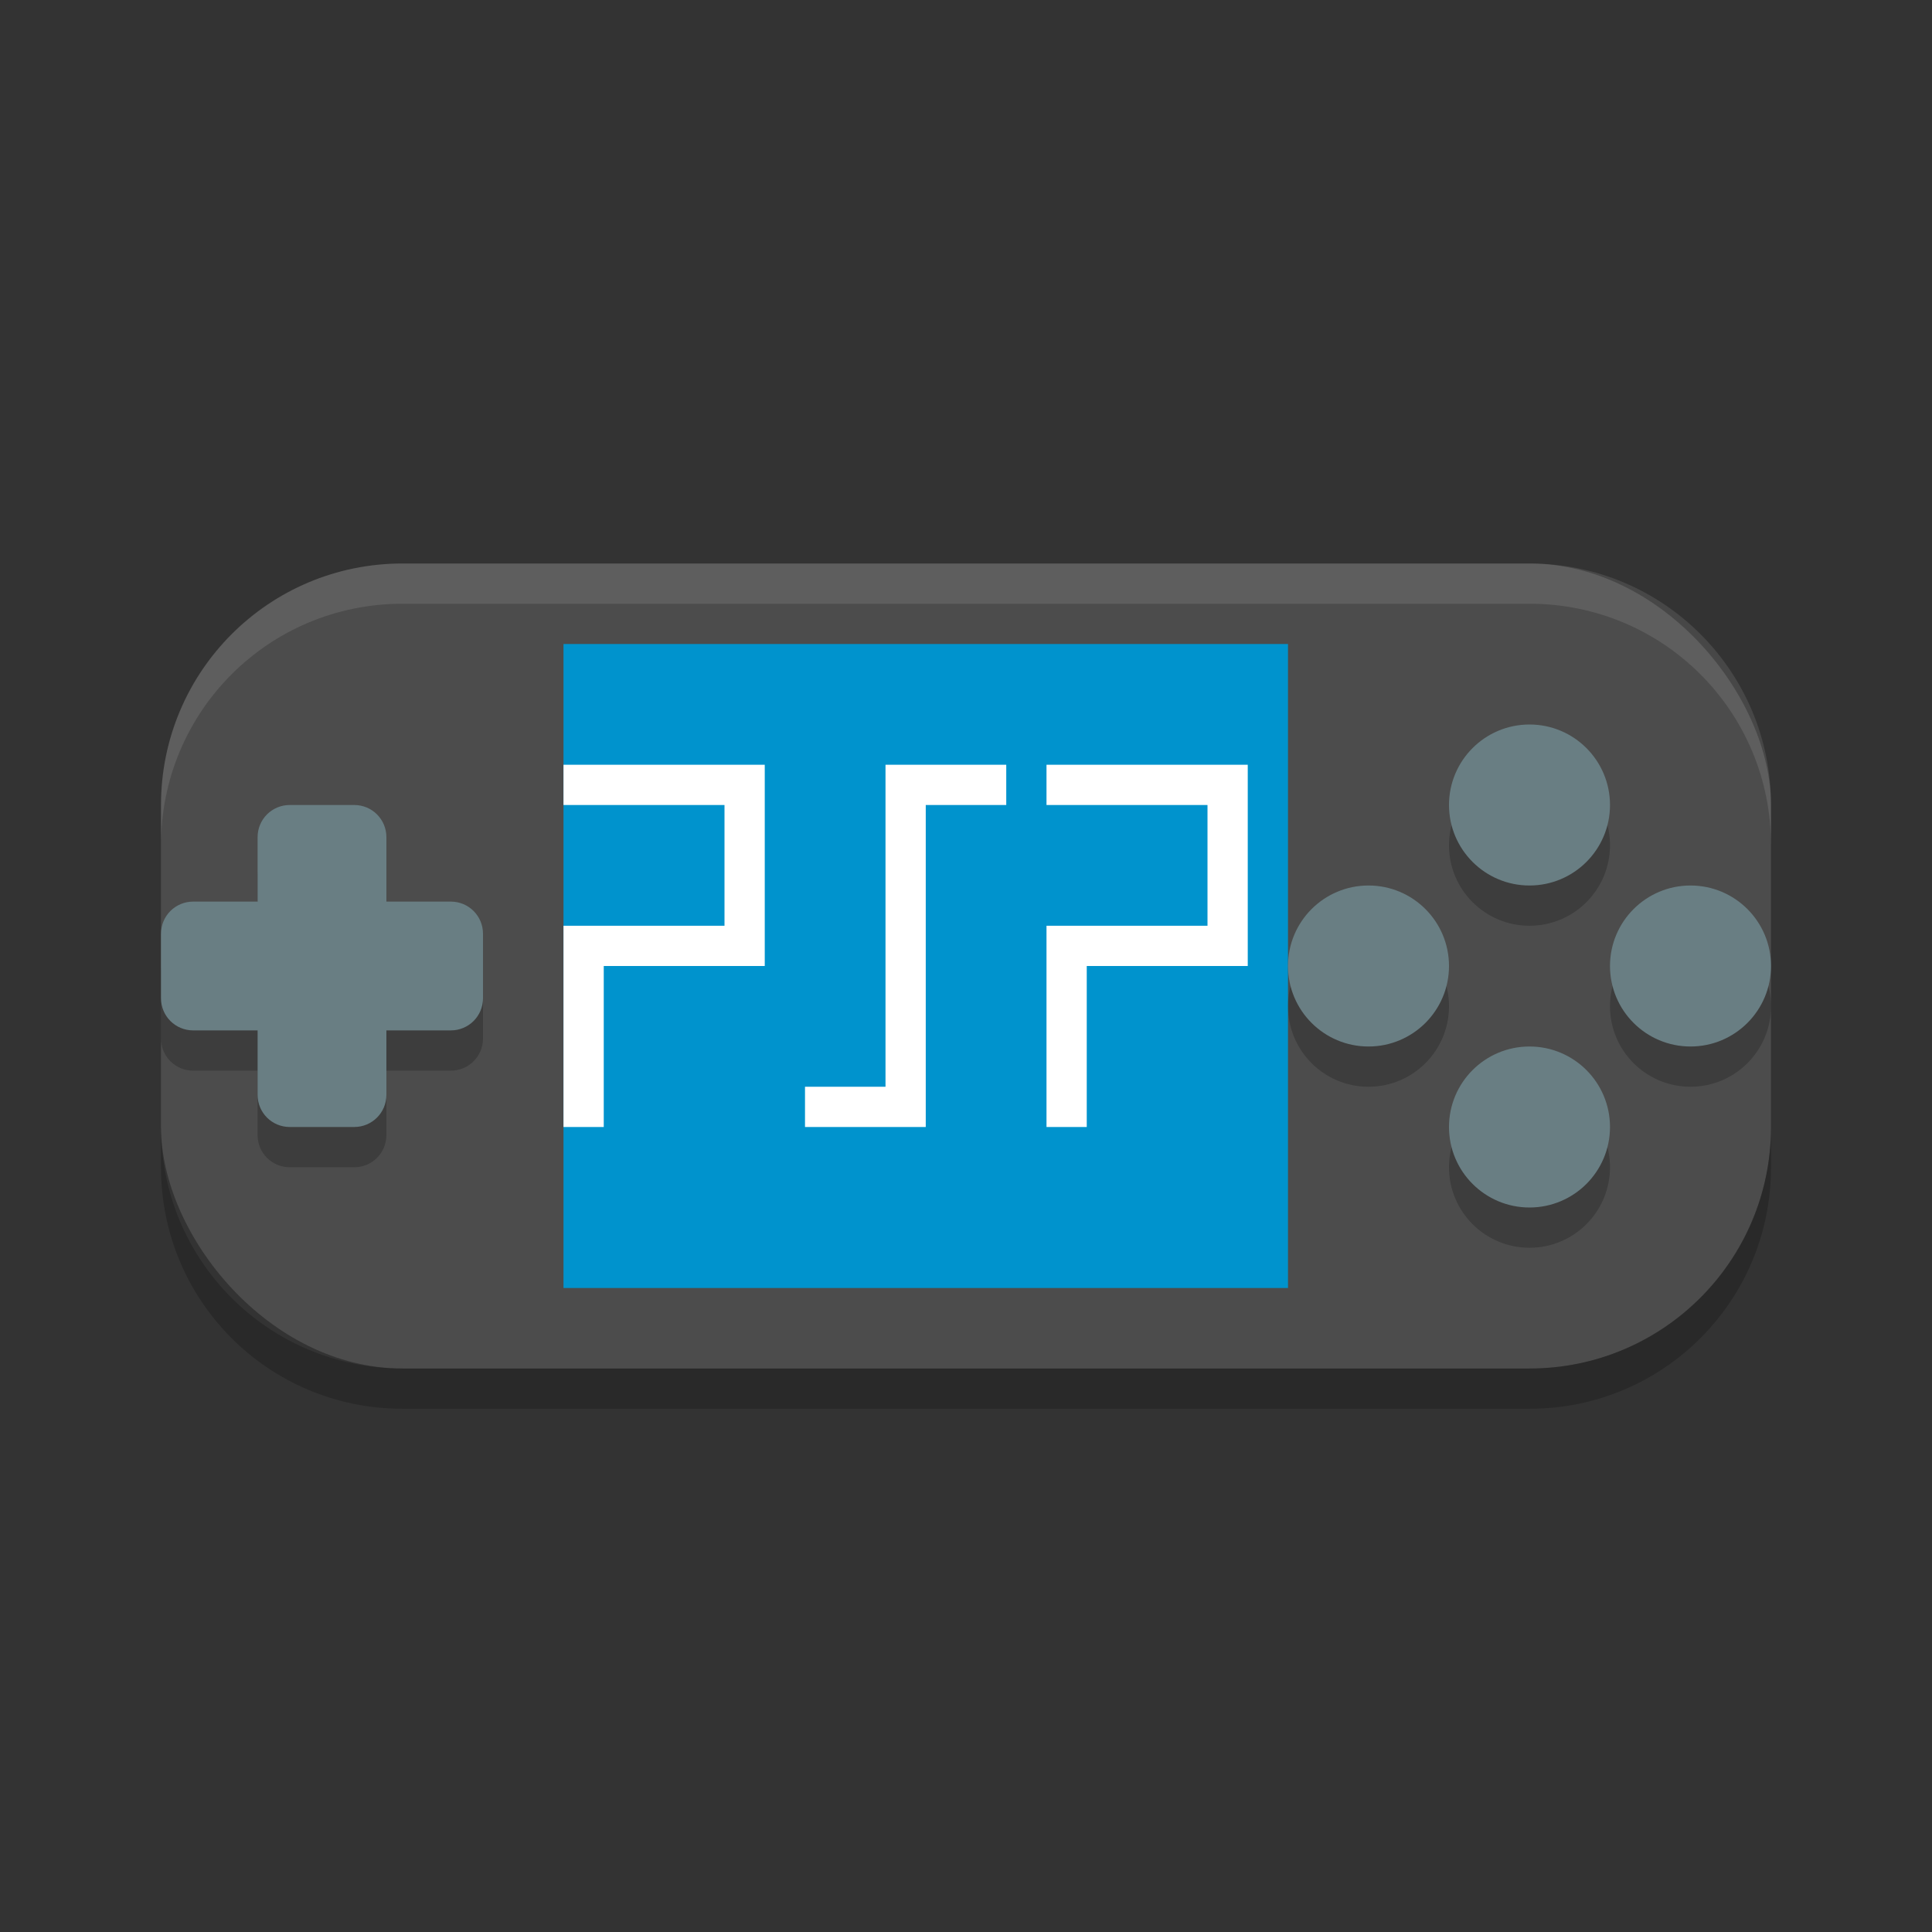 <?xml version="1.0" encoding="UTF-8" standalone="no"?>
<svg xmlns="http://www.w3.org/2000/svg" height="24" width="24" version="1">
 <rect width="100%" height="100%" fill="#333333" stroke="none"/>
 <g transform="translate(1,1)">
  <rect rx="3" ry="3" height="10" width="20" y="6" x="1" fill="#4c4c4c"/>
  <path opacity=".2" d="m2.6 9.5c-0.222 0-0.4 0.178-0.4 0.4v0.8h-0.8c-0.222 0-0.4 0.178-0.4 0.4v0.8c0 0.222 0.178 0.4 0.4 0.4h0.8v0.8c0 0.222 0.178 0.4 0.4 0.4h0.8c0.222-0 0.4-0.178 0.4-0.4v-0.8h0.8c0.222 0 0.4-0.178 0.4-0.4v-0.8c0-0.222-0.178-0.4-0.4-0.4h-0.8v-0.8c0-0.222-0.178-0.4-0.4-0.4h-0.8z"/>
  <path fill="#697e83" d="m2.6 9c-0.222 0-0.4 0.178-0.4 0.4v0.8h-0.8c-0.222 0-0.4 0.178-0.4 0.4v0.8c0 0.222 0.178 0.4 0.4 0.4h0.8v0.8c0 0.222 0.178 0.4 0.4 0.4h0.8c0.222-0 0.4-0.178 0.4-0.4v-0.8h0.8c0.222 0 0.4-0.178 0.4-0.4v-0.8c0-0.222-0.178-0.4-0.4-0.4h-0.8v-0.8c0-0.222-0.178-0.4-0.4-0.4h-0.8z"/>
  <rect height="8" width="9" y="7" x="6" fill="#0093cd"/>
  <path d="m6.25 13v-2.25h2v-2h-2.25" stroke="#fff" stroke-width=".5" fill="none"/>
  <path d="m11.5 8.75h-1.25v4h-1.25" stroke="#fff" stroke-width=".5" fill="none"/>
  <path d="m12.25 13v-2.25h2v-2h-2.25" stroke="#fff" stroke-width=".5" fill="none"/>
  <path opacity=".2" d="m1 13v0.5c0 1.662 1.338 3 3 3h14c1.662 0 3-1.338 3-3v-0.5c0 1.662-1.338 3-3 3h-14c-1.662 0-3-1.338-3-3z"/>
  <path opacity=".1" fill="#fff" d="m4 6c-1.662 0-3 1.338-3 3v0.5c0-1.662 1.338-3 3-3h14c1.662 0 3 1.338 3 3v-0.5c0-1.662-1.338-3-3-3h-14z"/>
  <g opacity=".2" transform="translate(-1 -.5)">
   <circle cy="10" cx="19" r="1"/>
   <circle cy="-19" cx="14" r="1" transform="rotate(90)"/>
   <circle cy="-21" cx="12" r="1" transform="rotate(90)"/>
   <circle cy="-12" cx="-17" r="1" transform="scale(-1)"/>
  </g>
  <g fill="#697e83" transform="translate(-1,-1)">
   <circle cy="10" cx="19" r="1"/>
   <circle cy="-19" cx="14" r="1" transform="rotate(90)"/>
   <circle cy="-21" cx="12" r="1" transform="rotate(90)"/>
   <circle cy="-12" cx="-17" r="1" transform="scale(-1)"/>
  </g>
 </g>
</svg>
